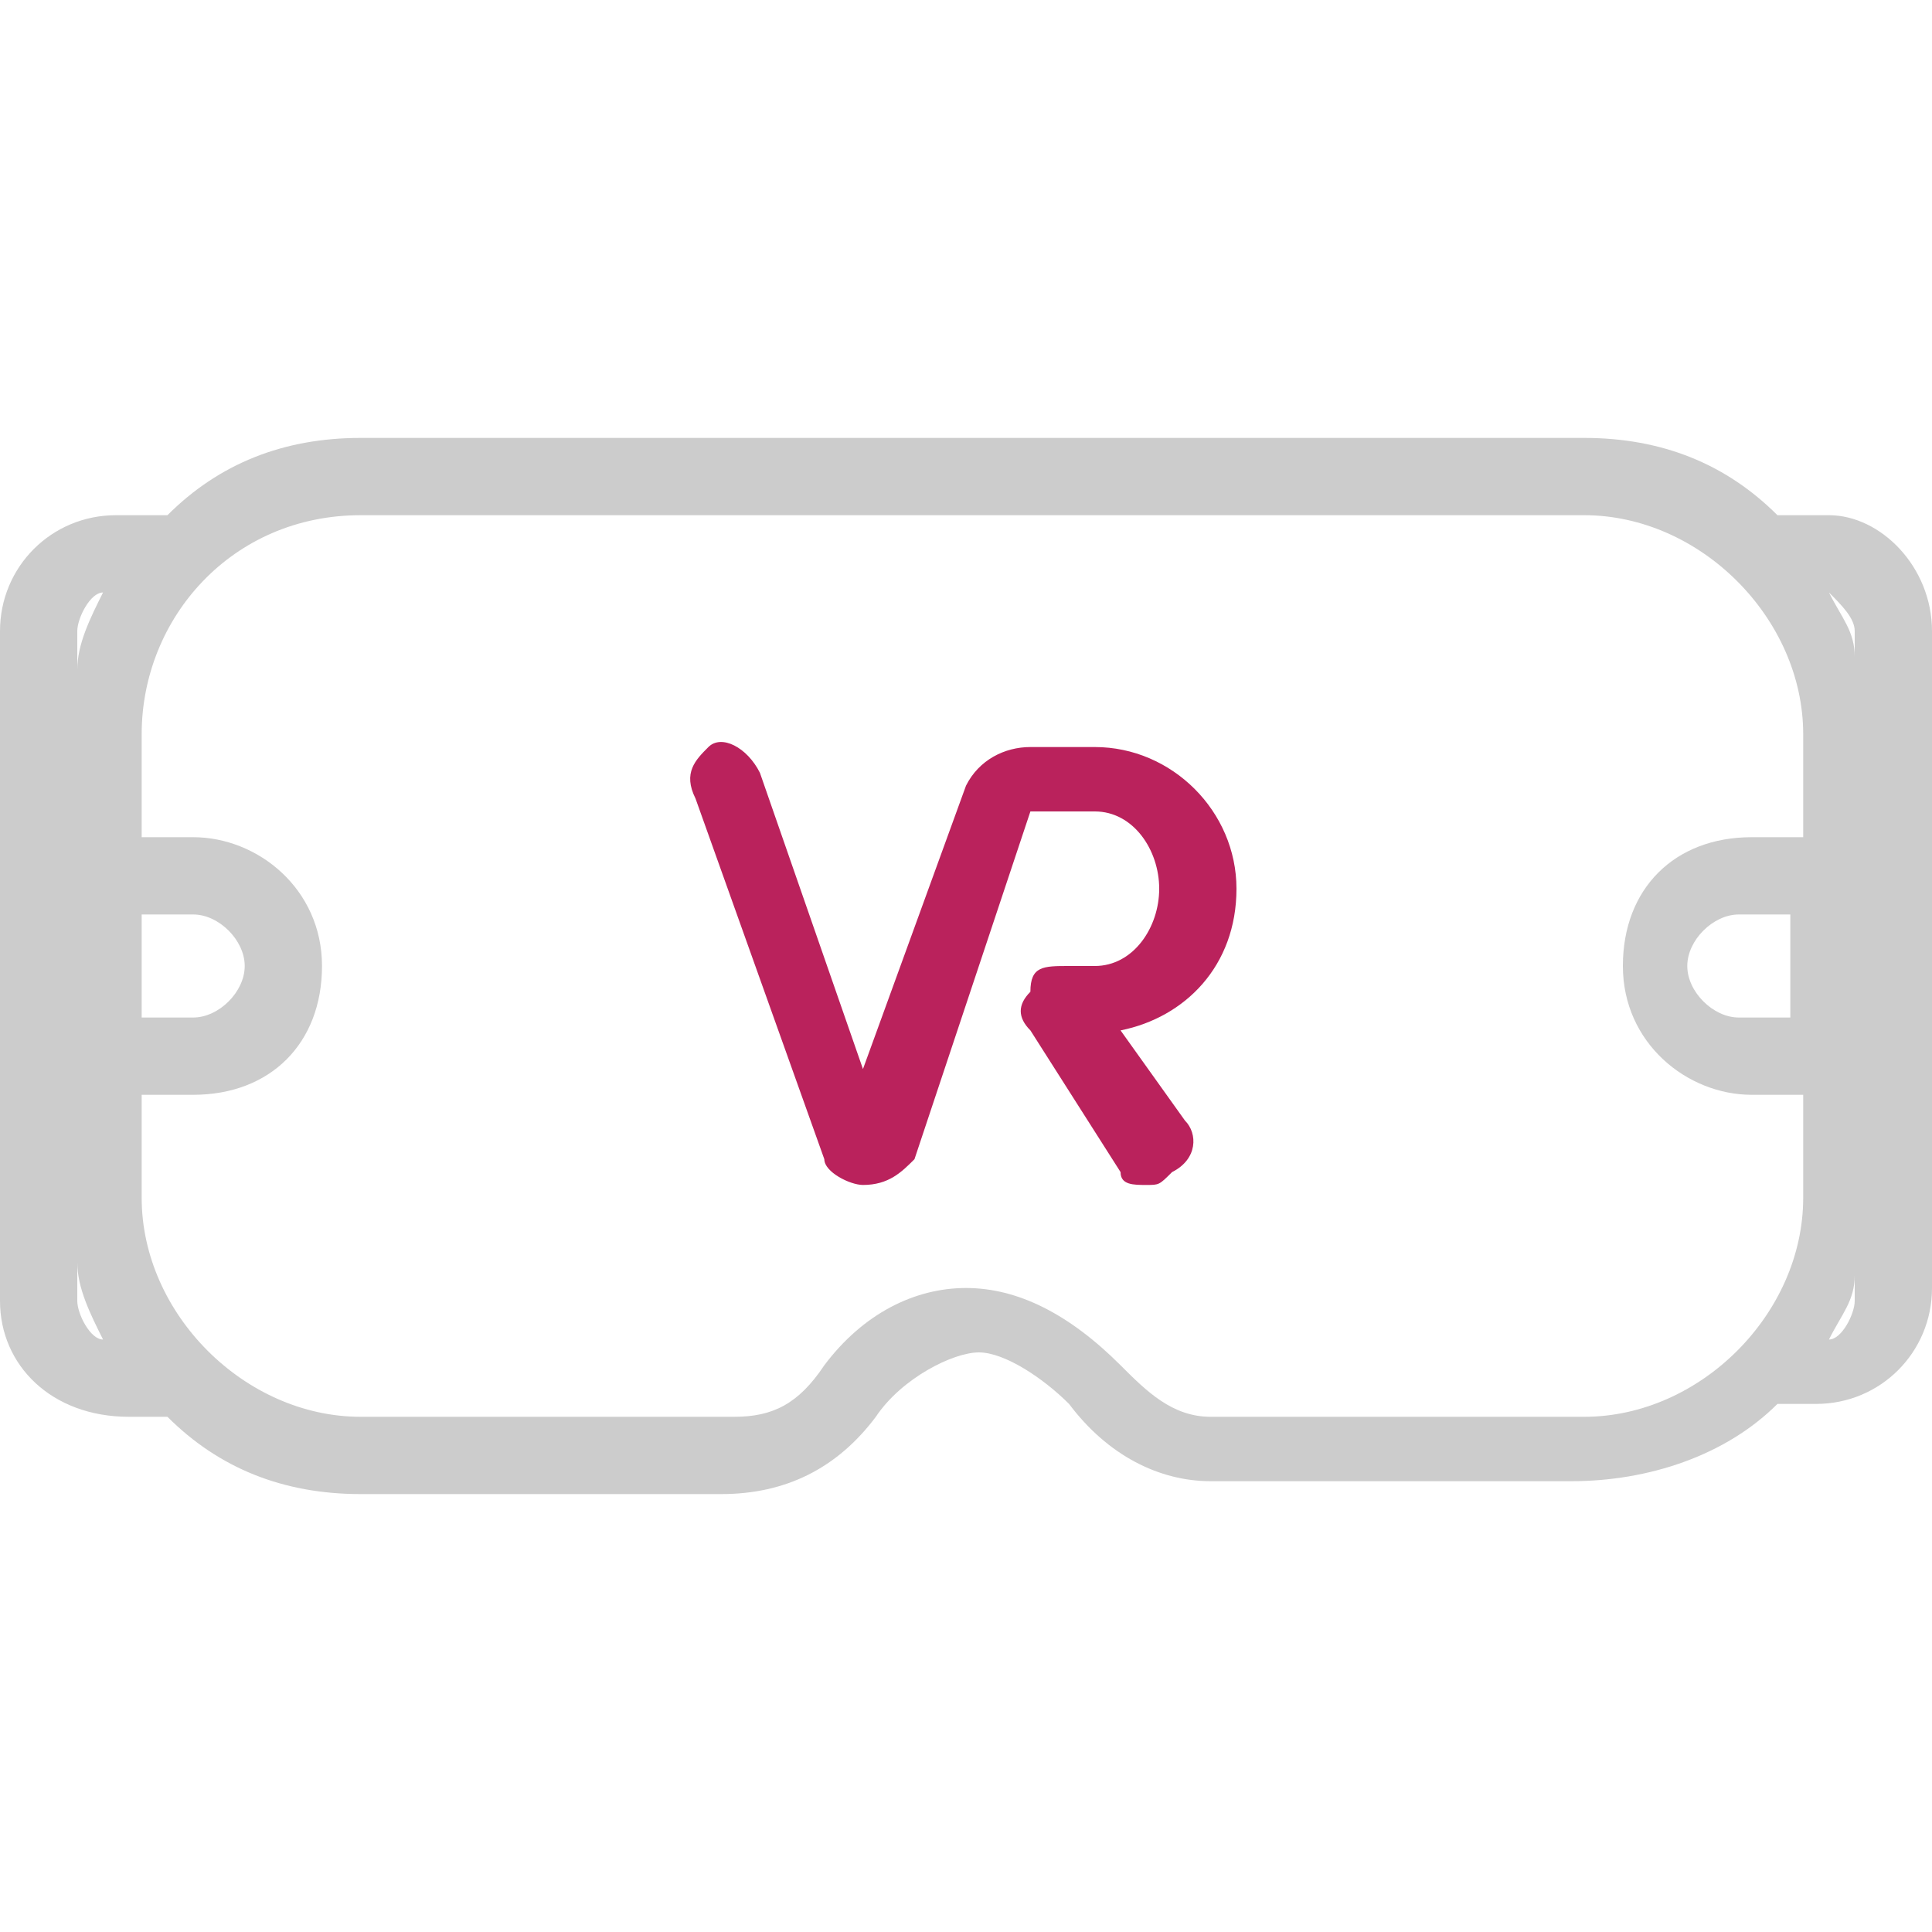 <?xml version="1.0" encoding="utf-8"?>
<!-- Generator: Adobe Illustrator 26.3.1, SVG Export Plug-In . SVG Version: 6.00 Build 0)  -->
<svg version="1.1" id="Camada_1" xmlns="http://www.w3.org/2000/svg" xmlns:xlink="http://www.w3.org/1999/xlink" x="0px" y="0px"
	 viewBox="0 0 15 15" style="enable-background:new 0 0 15 15;" xml:space="preserve">
<style type="text/css">
	.st0{fill:#CCCCCC;}
	.st1{fill:#BA225C;}
</style>
<g>
	<path class="st0" d="M12.2,11.5H9.4c-0.4,0-0.8-0.2-1.1-0.6c0,0,0,0,0,0c-0.2-0.2-0.5-0.4-0.7-0.4S7,10.7,6.8,11
		c-0.3,0.4-0.7,0.6-1.2,0.6H2.8c-0.6,0-1.1-0.2-1.5-0.6c0,0,0,0,0,0l-0.3,0C0.4,11,0,10.6,0,10.1V4.9C0,4.4,0.4,4,0.9,4h0.4
		c0.4-0.4,0.9-0.6,1.5-0.6h9.5c0.6,0,1.1,0.2,1.5,0.6l0.4,0C14.6,4,15,4.4,15,4.9v5.1c0,0.5-0.4,0.9-0.9,0.9h-0.3c0,0,0,0,0,0
		C13.4,11.3,12.8,11.5,12.2,11.5z M8.7,10.6C8.7,10.6,8.7,10.6,8.7,10.6C8.9,10.8,9.1,11,9.4,11h2.9c0.9,0,1.7-0.8,1.7-1.7V8.5h-0.4
		c-0.5,0-1-0.4-1-1s0.4-1,1-1h0.4V5.7c0-0.9-0.8-1.7-1.7-1.7H2.8C1.8,4,1.1,4.8,1.1,5.7v0.8h0.4c0.5,0,1,0.4,1,1s-0.4,1-1,1H1.1v0.8
		c0,0.9,0.8,1.7,1.7,1.7h2.9c0.3,0,0.5-0.1,0.7-0.4C6.7,10.2,7.1,10,7.5,10l0,0C7.9,10,8.3,10.2,8.7,10.6z M0.6,9.8v0.3
		c0,0.1,0.1,0.3,0.2,0.3C0.7,10.2,0.6,10,0.6,9.8z M14.4,9.9c0,0.2-0.1,0.3-0.2,0.5c0.1,0,0.2-0.2,0.2-0.3V9.9z M13.5,7.1
		c-0.2,0-0.4,0.2-0.4,0.4s0.2,0.4,0.4,0.4h0.4V7.1H13.5z M1.1,7.9h0.4c0.2,0,0.4-0.2,0.4-0.4S1.7,7.1,1.5,7.1H1.1V7.9z M0.8,4.6
		c-0.1,0-0.2,0.2-0.2,0.3v0.3C0.6,5,0.7,4.8,0.8,4.6z M14.2,4.6c0.1,0.2,0.2,0.3,0.2,0.5V4.9C14.4,4.8,14.3,4.7,14.2,4.6z"/>
	<path class="st1" d="M8.9,9.2c-0.1,0-0.2,0-0.2-0.1L8,8C7.9,7.9,7.9,7.8,8,7.7C8,7.5,8.1,7.5,8.3,7.5l0.2,0C8.8,7.5,9,7.2,9,6.9
		S8.8,6.3,8.5,6.3H8L7.1,9C7,9.1,6.9,9.2,6.7,9.2c0,0,0,0,0,0C6.6,9.2,6.4,9.1,6.4,9l-1-2.8C5.3,6,5.4,5.9,5.5,5.8
		c0.1-0.1,0.3,0,0.4,0.2l0.8,2.3l0.8-2.2C7.6,5.9,7.8,5.8,8,5.8h0.5c0.6,0,1.1,0.5,1.1,1.1c0,0.6-0.4,1-0.9,1.1l0.5,0.7
		c0.1,0.1,0.1,0.3-0.1,0.4C9,9.2,9,9.2,8.9,9.2z M8.3,8L8.3,8L8.3,8C8.3,8,8.3,8,8.3,8z"/>
</g>
</svg>
